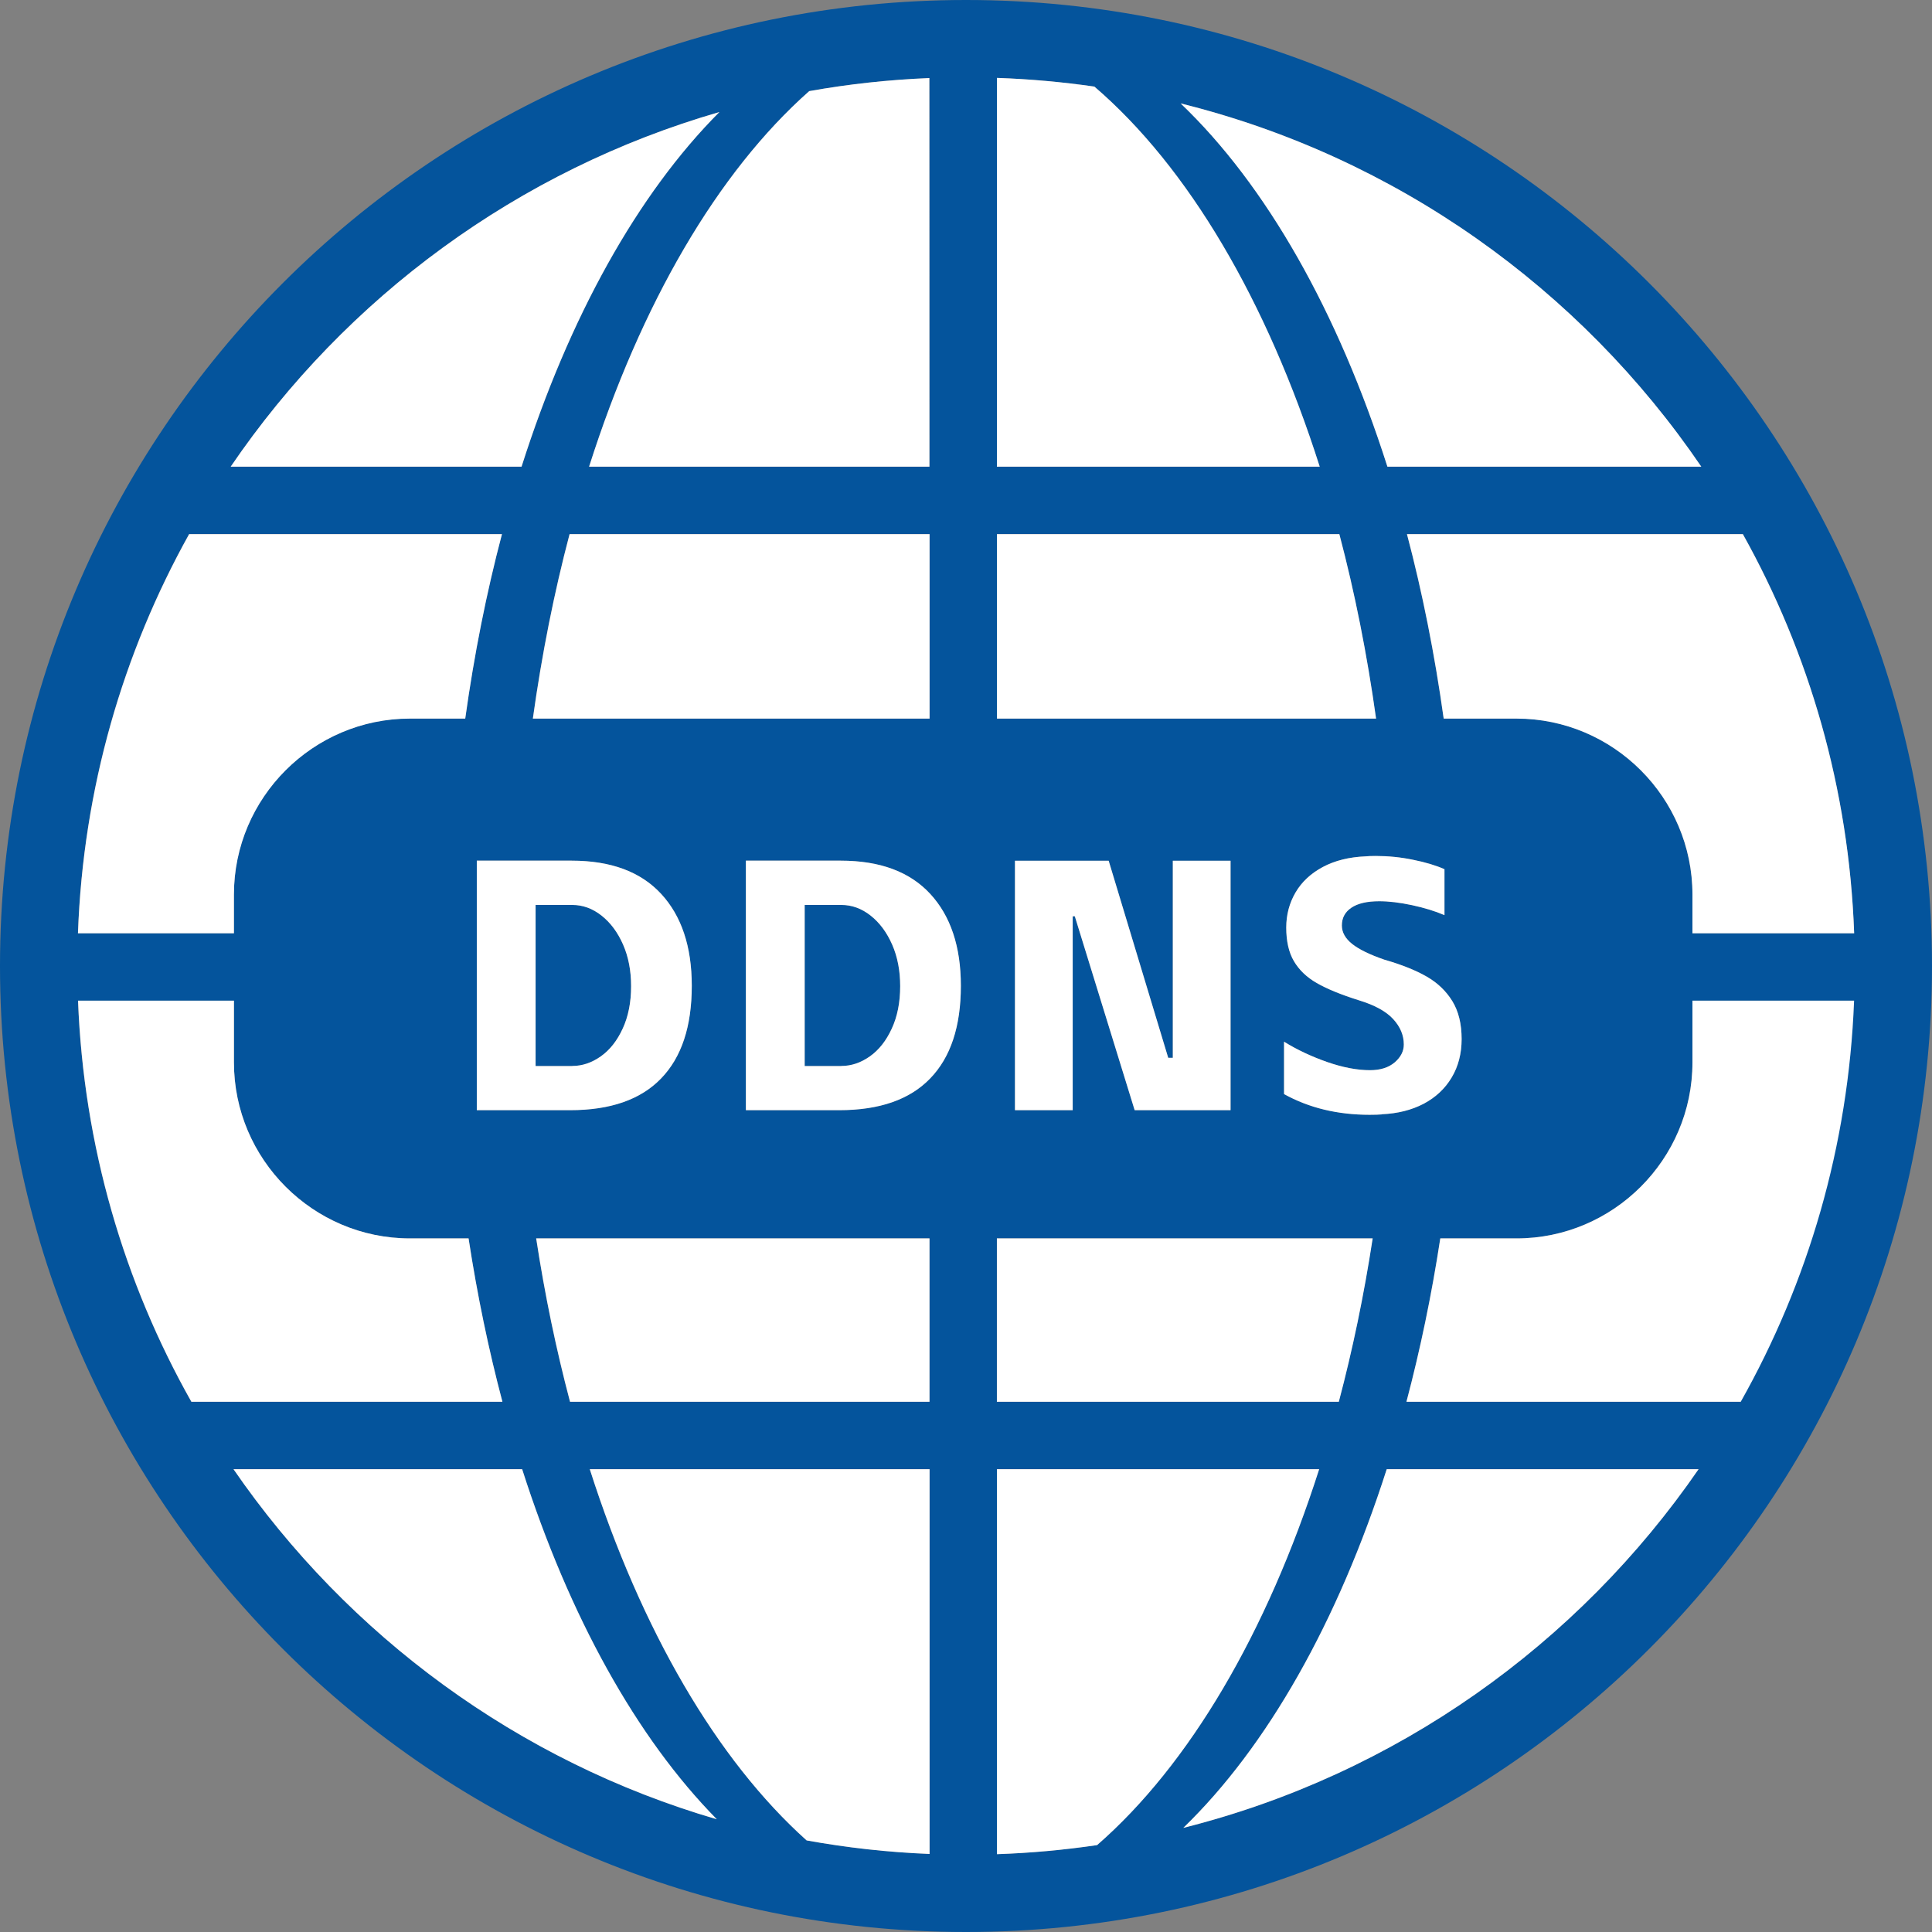 <?xml version="1.0" encoding="UTF-8"?>
<!DOCTYPE svg PUBLIC "-//W3C//DTD SVG 1.1//EN" "http://www.w3.org/Graphics/SVG/1.1/DTD/svg11.dtd">
<!-- Creator: CorelDRAW 2018 (64-Bit) -->
<svg xmlns="http://www.w3.org/2000/svg" xml:space="preserve" width="40mm" height="40mm" version="1.1" style="shape-rendering:geometricPrecision; text-rendering:geometricPrecision; image-rendering:optimizeQuality; fill-rule:evenodd; clip-rule:evenodd"
viewBox="0 0 255.68 255.68"
 xmlns:xlink="http://www.w3.org/1999/xlink">
 <rect x="0" y="0" width="255.68" height="255.68" fill="#808080" stroke="none"/>
 <defs>
  <style type="text/css">
   <![CDATA[
    .fil0 {fill:#04549C}
    .fil1 {fill:white}
   ]]>
  </style>
 </defs>
 <g id="图层_x0020_1">
  <g>
   <path class="fil0" d="M131.93 61.76l42.72 0c-7.01,-22.01 -17.41,-39.65 -29.82,-50.3 -4.23,-0.61 -8.53,-1 -12.89,-1.15l-0.01 51.46zm-68.83 52.14l12.55 0c5.19,0 9.13,1.46 11.84,4.39 2.7,2.92 4.06,6.98 4.06,12.17 0,5.38 -1.35,9.46 -4.06,12.26 -2.7,2.8 -6.71,4.2 -12.03,4.2l-12.36 0 0 -33.01zm12.64 27.17c1.32,0 2.58,-0.43 3.77,-1.27 1.2,-0.85 2.16,-2.07 2.9,-3.68 0.74,-1.6 1.11,-3.47 1.11,-5.61 0,-2.04 -0.35,-3.88 -1.06,-5.5 -0.71,-1.62 -1.66,-2.9 -2.85,-3.84 -1.19,-0.94 -2.48,-1.41 -3.87,-1.41l-4.86 0 0 21.32 4.86 0zm22.97 -27.17l12.55 0c5.19,0 9.13,1.46 11.84,4.39 2.7,2.92 4.06,6.98 4.06,12.17 0,5.38 -1.35,9.46 -4.06,12.26 -2.7,2.8 -6.71,4.2 -12.03,4.2l-12.36 0 0 -33.01zm12.64 27.17c1.32,0 2.58,-0.43 3.77,-1.27 1.2,-0.85 2.16,-2.07 2.9,-3.68 0.74,-1.6 1.11,-3.47 1.11,-5.61 0,-2.04 -0.35,-3.88 -1.06,-5.5 -0.71,-1.62 -1.66,-2.9 -2.85,-3.84 -1.19,-0.94 -2.48,-1.41 -3.87,-1.41l-4.86 0 0 21.32 4.86 0zm30.89 -19.81l-0.28 0 0 25.66 -7.64 0 0 -33.01 12.4 0 7.88 26.08 0.61 0 0 -26.08 7.64 0 0 33.01 -12.69 0 -7.92 -25.66zm40.61 26.22c-0.35,0.03 -0.88,0.05 -1.6,0.05 -4.24,0 -8.02,-0.91 -11.32,-2.74l0 -6.93c1.73,1.07 3.63,1.96 5.71,2.69 2.08,0.72 3.96,1.08 5.66,1.08 1.38,0 2.48,-0.35 3.28,-1.04 0.8,-0.69 1.2,-1.48 1.2,-2.36 0,-1.23 -0.47,-2.35 -1.41,-3.37 -0.94,-1.02 -2.45,-1.85 -4.53,-2.48 -2.39,-0.75 -4.25,-1.52 -5.59,-2.29 -1.34,-0.77 -2.34,-1.74 -3.02,-2.9 -0.68,-1.16 -1.01,-2.64 -1.01,-4.43 0,-1.7 0.41,-3.25 1.23,-4.65 0.82,-1.4 2.02,-2.52 3.61,-3.37 1.59,-0.85 3.48,-1.32 5.68,-1.41 0.28,-0.03 0.72,-0.05 1.32,-0.05 1.64,0 3.28,0.16 4.93,0.5 1.65,0.33 3.04,0.75 4.17,1.25l0 6.08c-1.23,-0.53 -2.66,-0.97 -4.29,-1.32 -1.64,-0.35 -3.08,-0.52 -4.34,-0.52 -1.6,0 -2.83,0.28 -3.68,0.85 -0.85,0.57 -1.27,1.35 -1.27,2.36 0,0.91 0.46,1.73 1.37,2.45 0.91,0.72 2.33,1.41 4.24,2.07 2.3,0.66 4.17,1.41 5.61,2.24 1.45,0.83 2.58,1.92 3.4,3.25 0.82,1.34 1.23,3.01 1.23,5.02 0,1.92 -0.44,3.62 -1.32,5.09 -0.88,1.48 -2.12,2.63 -3.7,3.47 -1.59,0.83 -3.44,1.3 -5.54,1.39zm-157.83 -76.8c-8.75,15.71 -14.02,33.65 -14.71,52.82l20.64 0 0 -5.13c0,-12.8 10.48,-23.28 23.28,-23.28l7.33 0c1.19,-8.52 2.82,-16.69 4.86,-24.41l-41.4 0 -0 0zm45.49 24.41l52.5 0 0 -24.41 -47.64 0c-2.04,7.72 -3.67,15.89 -4.86,24.41zm61.42 0l50.17 0c-1.19,-8.52 -2.82,-16.69 -4.86,-24.41l-45.31 0 0 24.41zm98.71 -24.41l-44.45 0c2.04,7.72 3.67,15.89 4.86,24.41l9.64 0c12.81,0 23.28,10.48 23.28,23.28l0 5.13 21.4 0c-0.69,-19.13 -5.95,-37.09 -14.72,-52.82l-0 0zm14.71 61.75l-21.38 0 0 8.18c0,12.81 -10.48,23.28 -23.28,23.28l-10.09 0c-1.15,7.52 -2.66,14.74 -4.48,21.62l44.24 0 -0.08 0.14 15.08 -53.22zm-63.7 31.46l-49.73 0 0 21.62 45.24 0c1.82,-6.87 3.33,-14.1 4.48,-21.62zm-58.65 0l-52.05 0c1.15,7.52 2.66,14.75 4.48,21.62l47.57 0 0 -21.62zm-112.68 -31.46c0.74,19.24 6.09,37.29 15,53.08l-15 -53.08zm15 53.08l41.17 0c-1.82,-6.87 -3.33,-14.1 -4.48,-21.62l-7.77 0c-12.8,0 -23.28,-10.48 -23.28,-23.28l0 -8.18 -20.63 0 15 53.08zm158.28 -123.75l41.54 0c-16.04,-23.57 -40.42,-41.01 -68.89,-48.07 11.32,10.8 20.81,27.54 27.36,48.07zm41.33 132.46l-0.14 0.21 -41.27 0c-6.47,20.2 -15.8,36.71 -26.92,47.47 28.2,-7.09 52.36,-24.36 68.33,-47.68zm-93 51.16c4.48,-0.15 8.9,-0.56 13.25,-1.2 12.21,-10.64 22.45,-28.07 29.39,-49.75l-42.64 0 0 50.94 0 0.01zm-8.92 -0.03l0 -50.92 -44.96 0c6.81,21.27 16.79,38.45 28.7,49.13 5.31,0.96 10.74,1.57 16.27,1.79zm-53.91 -50.92l-38.2 0c15.17,22.04 37.66,38.66 63.96,46.33 -10.61,-10.77 -19.52,-26.83 -25.76,-46.33zm-38.57 -132.67l38.49 0c6.31,-19.82 15.38,-36.1 26.18,-46.93 -26.6,7.68 -49.4,24.5 -64.67,46.93zm92.47 -51.43c-5.4,0.22 -10.71,0.8 -15.91,1.73 -12.1,10.71 -22.25,28.1 -29.13,49.7l45.04 0 -0.01 -51.43zm4.84 -10.33c-70.6,0 -127.84,57.24 -127.84,127.84 0,70.6 57.24,127.84 127.84,127.84 70.6,0 127.84,-57.24 127.84,-127.84 0,-70.6 -57.24,-127.84 -127.84,-127.84z"/>
  </g>
  <path class="fil1" d="M183.52 194.43c-6.47,20.2 -15.8,36.71 -26.92,47.47 28.12,-7.07 52.21,-24.26 68.19,-47.47l-41.27 0zm-120.42 -80.53l12.55 0c5.19,0 9.13,1.46 11.84,4.39 2.7,2.92 4.06,6.98 4.06,12.17 0,5.38 -1.35,9.46 -4.06,12.26 -2.7,2.8 -6.71,4.2 -12.03,4.2l-12.36 0 0 -33.01zm12.64 27.17c1.32,0 2.58,-0.43 3.77,-1.27 1.2,-0.85 2.16,-2.07 2.9,-3.68 0.74,-1.6 1.11,-3.47 1.11,-5.61 0,-2.04 -0.35,-3.88 -1.06,-5.5 -0.71,-1.62 -1.66,-2.9 -2.85,-3.84 -1.19,-0.94 -2.48,-1.41 -3.87,-1.41l-4.86 0 0 21.32 4.86 0zm22.97 -27.17l12.55 0c5.19,0 9.13,1.46 11.84,4.39 2.7,2.92 4.06,6.98 4.06,12.17 0,5.38 -1.35,9.46 -4.06,12.26 -2.7,2.8 -6.71,4.2 -12.03,4.2l-12.36 0 0 -33.01zm12.64 27.17c1.32,0 2.58,-0.43 3.77,-1.27 1.2,-0.85 2.16,-2.07 2.9,-3.68 0.74,-1.6 1.11,-3.47 1.11,-5.61 0,-2.04 -0.35,-3.88 -1.06,-5.5 -0.71,-1.62 -1.66,-2.9 -2.85,-3.84 -1.19,-0.94 -2.48,-1.41 -3.87,-1.41l-4.86 0 0 21.32 4.86 0zm30.89 -19.81l-0.28 0 0 25.66 -7.64 0 0 -33.01 12.4 0 7.88 26.08 0.61 0 0 -26.08 7.64 0 0 33.01 -12.69 0 -7.92 -25.66zm40.61 26.22c-0.35,0.03 -0.88,0.05 -1.6,0.05 -4.24,0 -8.02,-0.91 -11.32,-2.74l0 -6.93c1.73,1.07 3.63,1.96 5.71,2.69 2.08,0.72 3.96,1.08 5.66,1.08 1.38,0 2.48,-0.35 3.28,-1.04 0.8,-0.69 1.2,-1.48 1.2,-2.36 0,-1.23 -0.47,-2.35 -1.41,-3.37 -0.94,-1.02 -2.45,-1.85 -4.53,-2.48 -2.39,-0.75 -4.25,-1.52 -5.59,-2.29 -1.34,-0.77 -2.34,-1.74 -3.02,-2.9 -0.68,-1.16 -1.01,-2.64 -1.01,-4.43 0,-1.7 0.41,-3.25 1.23,-4.65 0.82,-1.4 2.02,-2.52 3.61,-3.37 1.59,-0.85 3.48,-1.32 5.68,-1.41 0.28,-0.03 0.72,-0.05 1.32,-0.05 1.64,0 3.28,0.16 4.93,0.5 1.65,0.33 3.04,0.75 4.17,1.25l0 6.08c-1.23,-0.53 -2.66,-0.97 -4.29,-1.32 -1.64,-0.35 -3.08,-0.52 -4.34,-0.52 -1.6,0 -2.83,0.28 -3.68,0.85 -0.85,0.57 -1.27,1.35 -1.27,2.36 0,0.91 0.46,1.73 1.37,2.45 0.91,0.72 2.33,1.41 4.24,2.07 2.3,0.66 4.17,1.41 5.61,2.24 1.45,0.83 2.58,1.92 3.4,3.25 0.82,1.34 1.23,3.01 1.23,5.02 0,1.92 -0.44,3.62 -1.32,5.09 -0.88,1.48 -2.12,2.63 -3.7,3.47 -1.59,0.83 -3.44,1.3 -5.54,1.39zm-152.32 -85.72l38.49 0c6.31,-19.82 15.38,-36.1 26.18,-46.93 -26.6,7.68 -49.4,24.5 -64.67,46.93zm92.47 -51.43c-5.4,0.22 -10.71,0.8 -15.91,1.73 -12.1,10.71 -22.25,28.1 -29.13,49.7l45.04 0 -0.01 -51.43zm8.94 -0.03l-0.01 51.46 42.72 0c-7.01,-22.01 -17.41,-39.65 -29.82,-50.3 -4.23,-0.61 -8.53,-1 -12.89,-1.15zm24.31 3.39c11.32,10.8 20.81,27.54 27.36,48.07l41.54 0c-16.04,-23.57 -40.42,-41.01 -68.89,-48.07zm-145.93 109.82l20.64 0 0 -5.13c0,-12.8 10.48,-23.28 23.28,-23.28l7.33 0c1.19,-8.52 2.82,-16.69 4.86,-24.41l-41.4 0c-8.75,15.71 -14.02,33.65 -14.71,52.82zm65.06 -52.82c-2.04,7.72 -3.67,15.89 -4.86,24.41l52.5 0 0 -24.41 -47.64 0zm56.56 0l0 24.41 50.17 0c-1.19,-8.52 -2.82,-16.69 -4.86,-24.41l-45.31 0zm113.44 52.82c-0.69,-19.13 -5.95,-37.09 -14.73,-52.82l-44.45 0c2.04,7.72 3.67,15.89 4.86,24.41l9.64 0c12.81,0 23.28,10.48 23.28,23.28l0 5.13 21.4 0zm-0.01 8.92l-21.39 0 0 8.18c0,12.81 -10.48,23.28 -23.28,23.28l-10.09 0c-1.15,7.52 -2.66,14.74 -4.48,21.62l44.24 0c8.9,-15.79 14.26,-33.84 15,-53.08zm-68.19 53.08c1.82,-6.87 3.33,-14.1 4.48,-21.62l-49.73 0 0 21.62 45.24 0zm-54.17 0l0 -21.62 -52.05 0c1.15,7.52 2.66,14.75 4.48,21.62l47.57 0zm-56.52 0c-1.82,-6.87 -3.33,-14.1 -4.48,-21.62l-7.77 0c-12.8,0 -23.28,-10.48 -23.28,-23.28l0 -8.18 -20.63 0c0.74,19.24 6.09,37.29 15,53.08l41.17 0zm2.61 8.92l-38.2 0c15.17,22.04 37.66,38.66 63.96,46.33 -10.61,-10.77 -19.52,-26.83 -25.76,-46.33zm8.95 0c6.81,21.27 16.79,38.45 28.7,49.13 5.31,0.96 10.74,1.57 16.27,1.79l0 -50.92 -44.96 0zm53.89 50.95c4.48,-0.15 8.9,-0.56 13.25,-1.2 12.21,-10.64 22.45,-28.07 29.39,-49.75l-42.64 0 0 50.95z"/>
 </g>
</svg>
